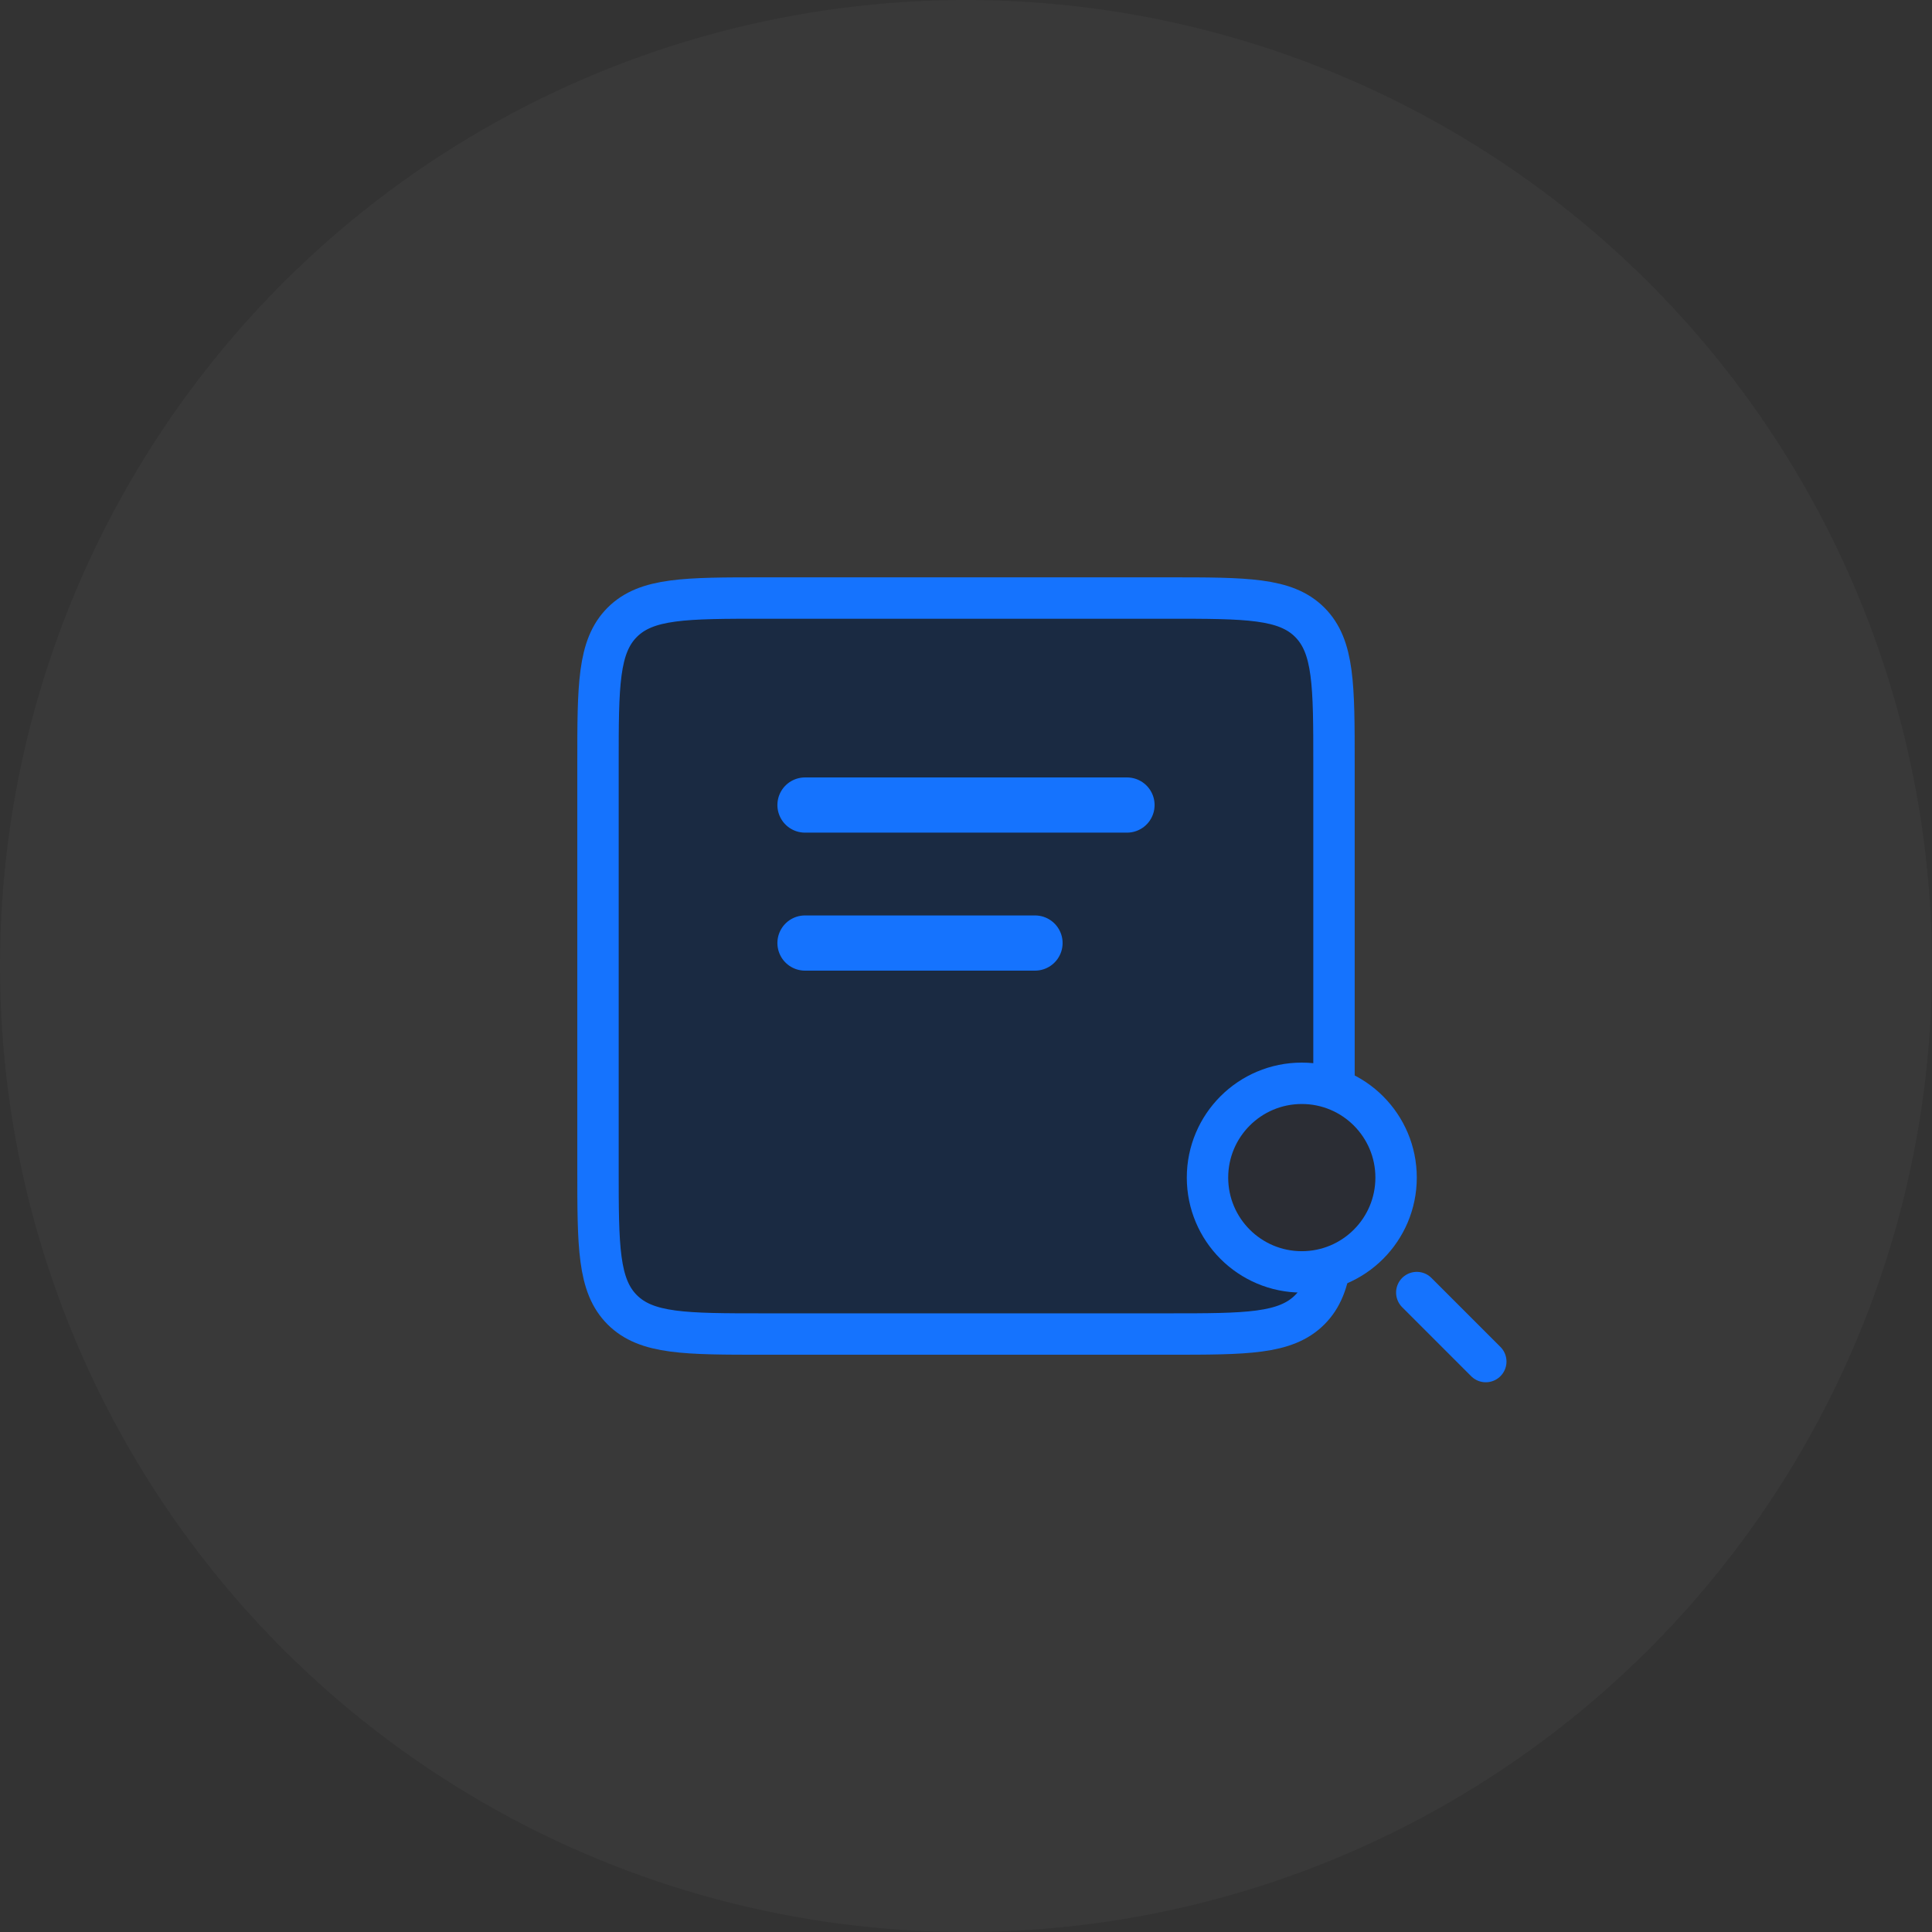 <svg width="140" height="140" viewBox="0 0 140 140" fill="none" xmlns="http://www.w3.org/2000/svg">
<rect x="0" y="0" width="140" height="140" fill="#333333" stroke="none"/>
<circle cx="70" cy="70" r="70" fill="white" fill-opacity="0.03"/>
<g clip-path="url(#clip0_3172_4062)">
<path d="M96.666 55.336C96.666 49.679 96.666 46.851 94.909 45.093C93.152 43.336 90.323 43.336 84.666 43.336H55.333C49.676 43.336 46.848 43.336 45.09 45.093C43.333 46.851 43.333 49.679 43.333 55.336V84.669C43.333 90.326 43.333 93.155 45.09 94.912C46.848 96.669 49.676 96.669 55.333 96.669H84.666C90.323 96.669 93.152 96.669 94.909 94.912C96.666 93.155 96.666 90.326 96.666 84.669V55.336Z" fill="#1A2A42" stroke="#1573FE" stroke-width="3"/>
<circle cx="94.5" cy="85.5" r="7.5" fill="#2B2D34"/>
<path d="M58.333 58.336H81.666" stroke="#1573FE" stroke-width="4" stroke-linecap="round" stroke-linejoin="round"/>
<path d="M58.333 68.336H75" stroke="#1573FE" stroke-width="4" stroke-linecap="round" stroke-linejoin="round"/>
<circle cx="94.333" cy="85.333" r="6.833" stroke="#1573FE" stroke-width="3"/>
<path d="M102.666 93.664L107.666 98.664" stroke="#1573FE" stroke-width="3" stroke-linecap="round"/>
</g>
<defs>
<clipPath id="clip0_3172_4062">
<rect width="80" height="80" fill="white" transform="translate(30 30)"/>
</clipPath>
</defs>
</svg>
